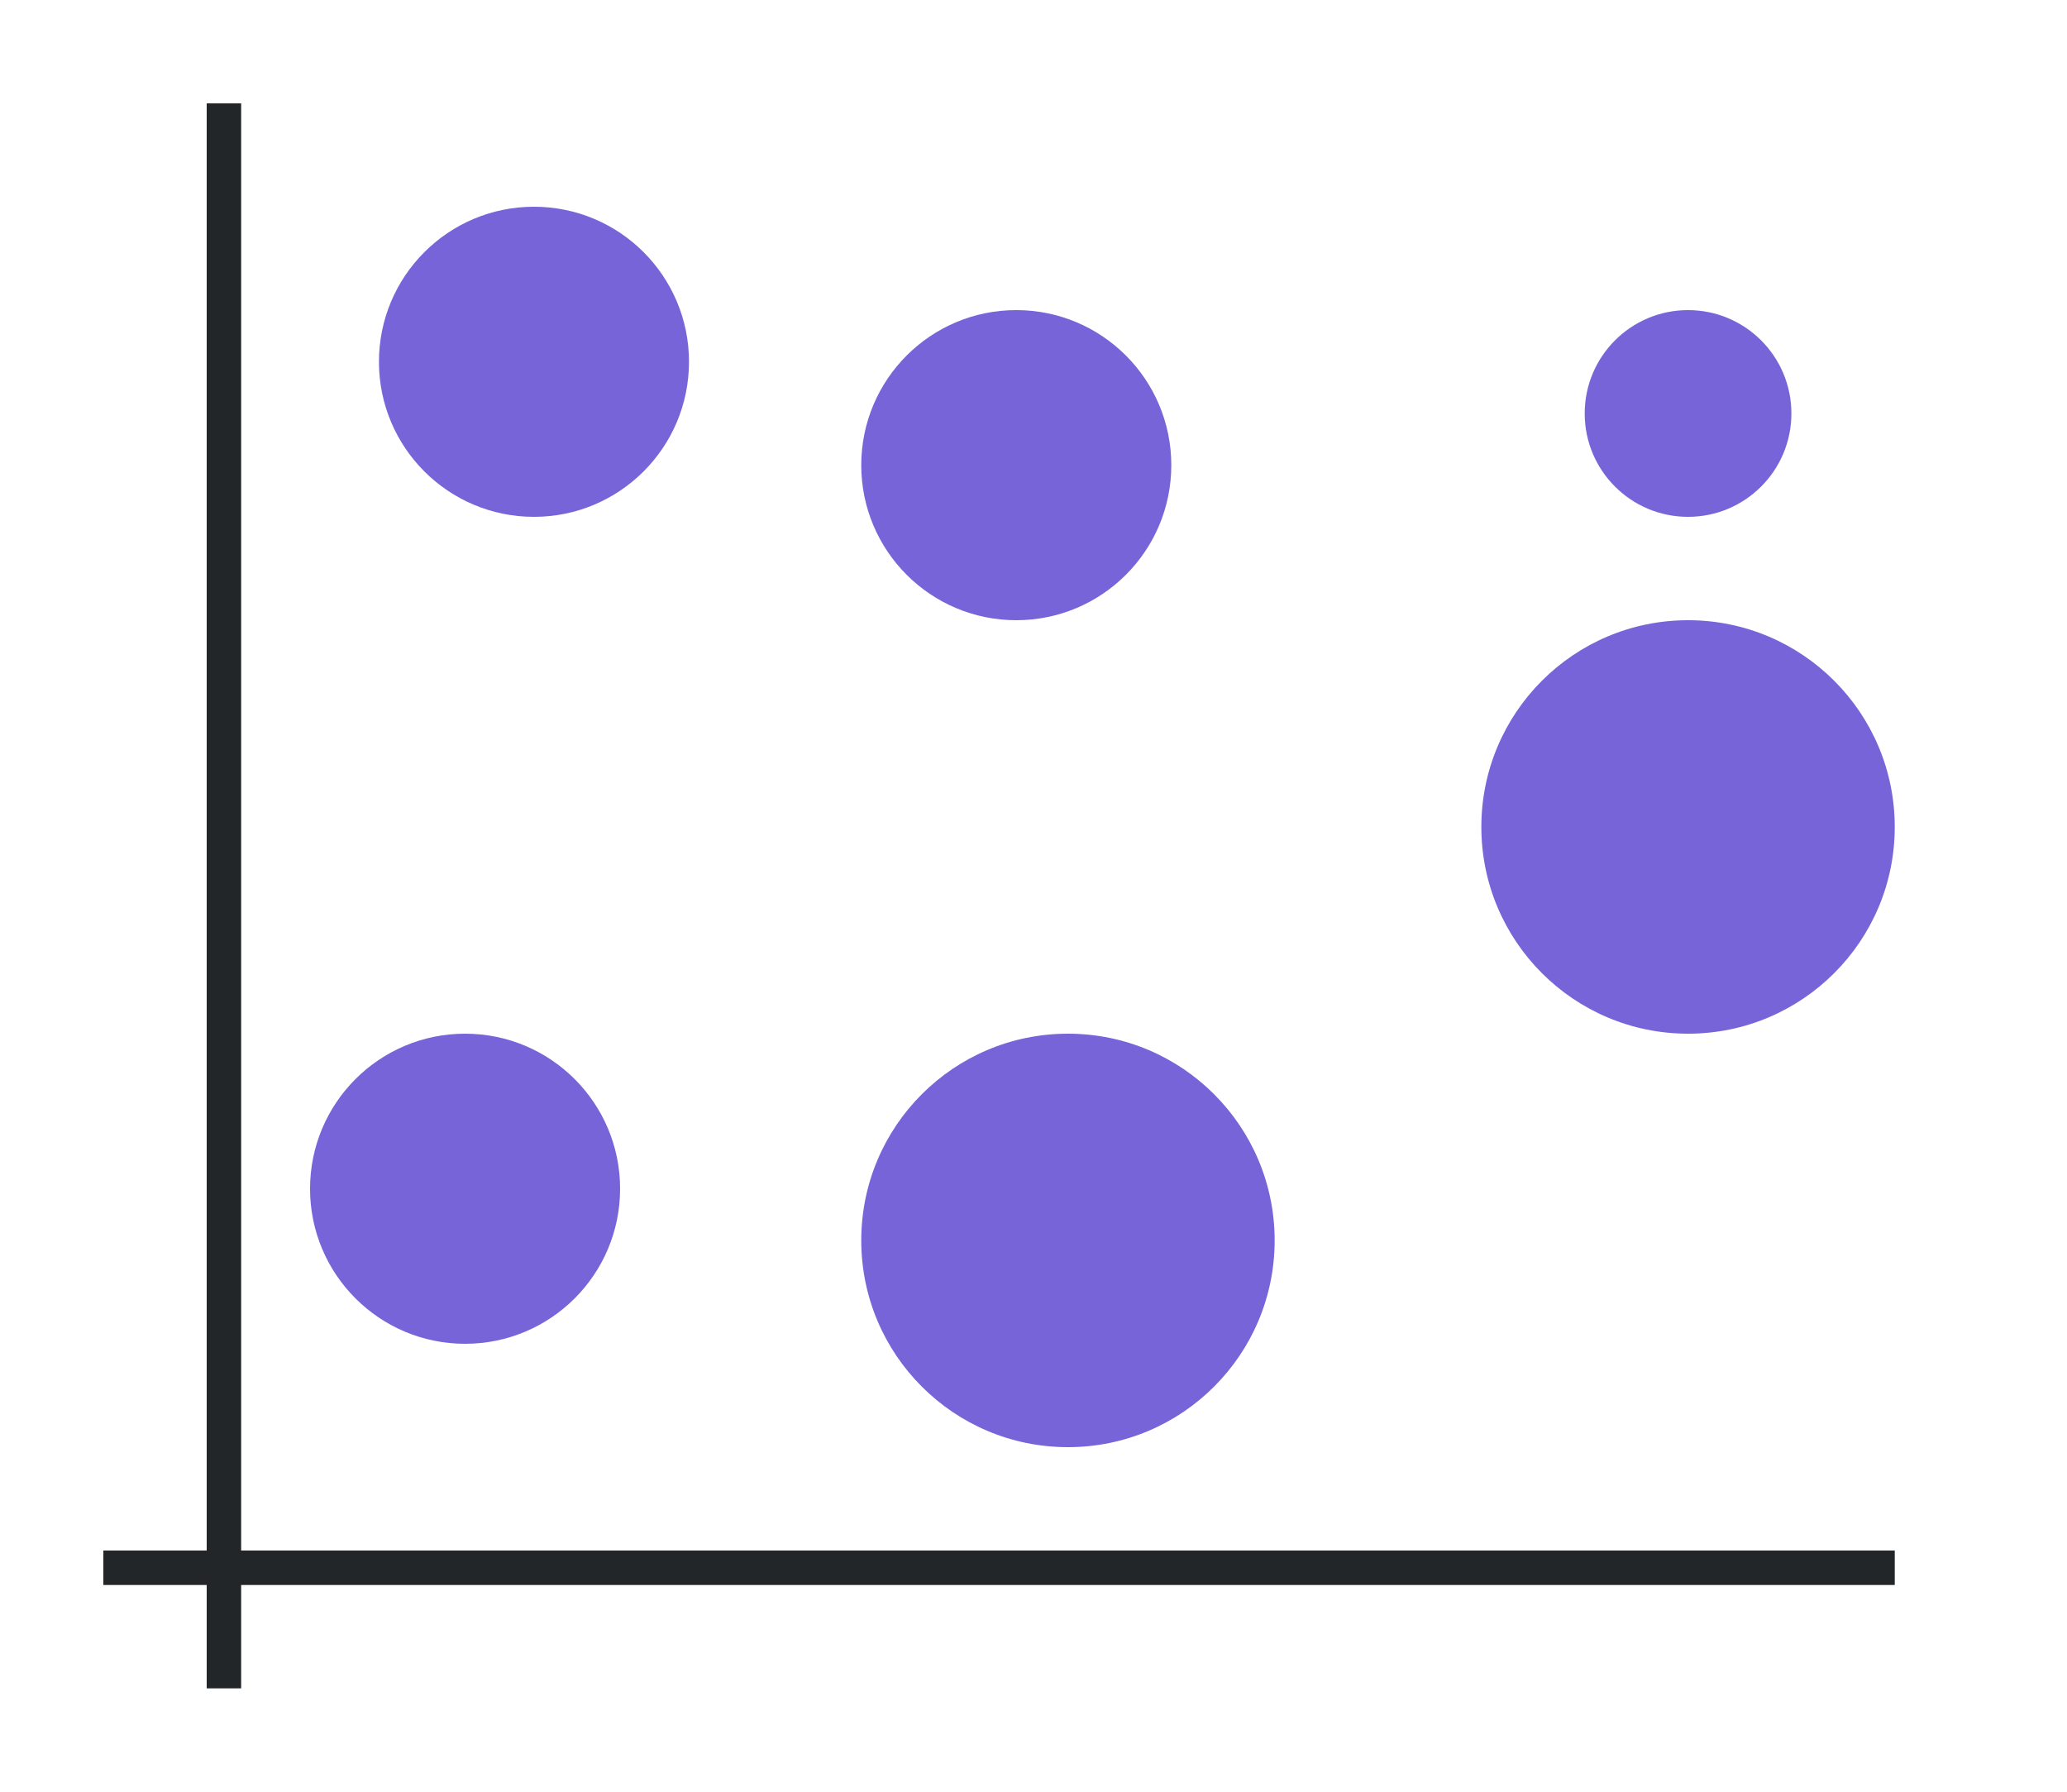 <svg xmlns="http://www.w3.org/2000/svg" xmlns:xlink="http://www.w3.org/1999/xlink" height="52" width="60"><linearGradient id="a"><stop offset="0" stop-color="#7764D8"/><stop offset="1" stop-color="#fe865c"/></linearGradient><radialGradient id="c" cx="15.5" cy="1010.862" gradientUnits="userSpaceOnUse" r="4.5" xlink:href="#a" gradientTransform="translate(0 -1000.362)"/><radialGradient id="d" cx="31" cy="1036.362" gradientUnits="userSpaceOnUse" r="6" xlink:href="#a" gradientTransform="translate(0 -1000.362)"/><radialGradient id="e" cx="49" cy="1012.362" gradientUnits="userSpaceOnUse" r="3" xlink:href="#a" gradientTransform="translate(0 -1000.362)"/><radialGradient id="f" cx="13.5" cy="1034.862" gradientUnits="userSpaceOnUse" r="4.5" xlink:href="#b" gradientTransform="translate(0 -1000.362)"/><linearGradient id="b"><stop offset="0" stop-color="#7764D8"/><stop offset="1" stop-color="#a25f9e"/></linearGradient><radialGradient id="g" cx="29.5" cy="1013.862" gradientUnits="userSpaceOnUse" r="4.5" xlink:href="#b" gradientTransform="translate(0 -1000.362)"/><radialGradient id="h" cx="49" cy="1024.362" gradientUnits="userSpaceOnUse" r="6" xlink:href="#b" gradientTransform="translate(0 -1000.362)"/><path d="M0 0h60v52H0z" fill="#fff"/><path d="M3 45h52v1H3z" fill="#232629"/><path d="M6 3h1v46H6z" fill="#232629"/><circle cx="15.5" cy="10.5" fill="url(#c)" r="4.5" style="fill:#7764D8;fill-opacity:1"/><circle cx="31" cy="36" fill="url(#d)" r="6" style="fill:#7764D8;fill-opacity:1"/><circle cx="49" cy="12" fill="url(#e)" r="3" style="fill:#7764D8;fill-opacity:1"/><circle cx="13.5" cy="34.5" fill="url(#f)" r="4.5" style="fill:#7764D8;fill-opacity:1"/><circle cx="29.5" cy="13.5" fill="url(#g)" r="4.5" style="fill:#7764D8;fill-opacity:1"/><circle cx="49" cy="24" fill="url(#h)" r="6" style="fill:#7764D8;fill-opacity:1"/></svg>